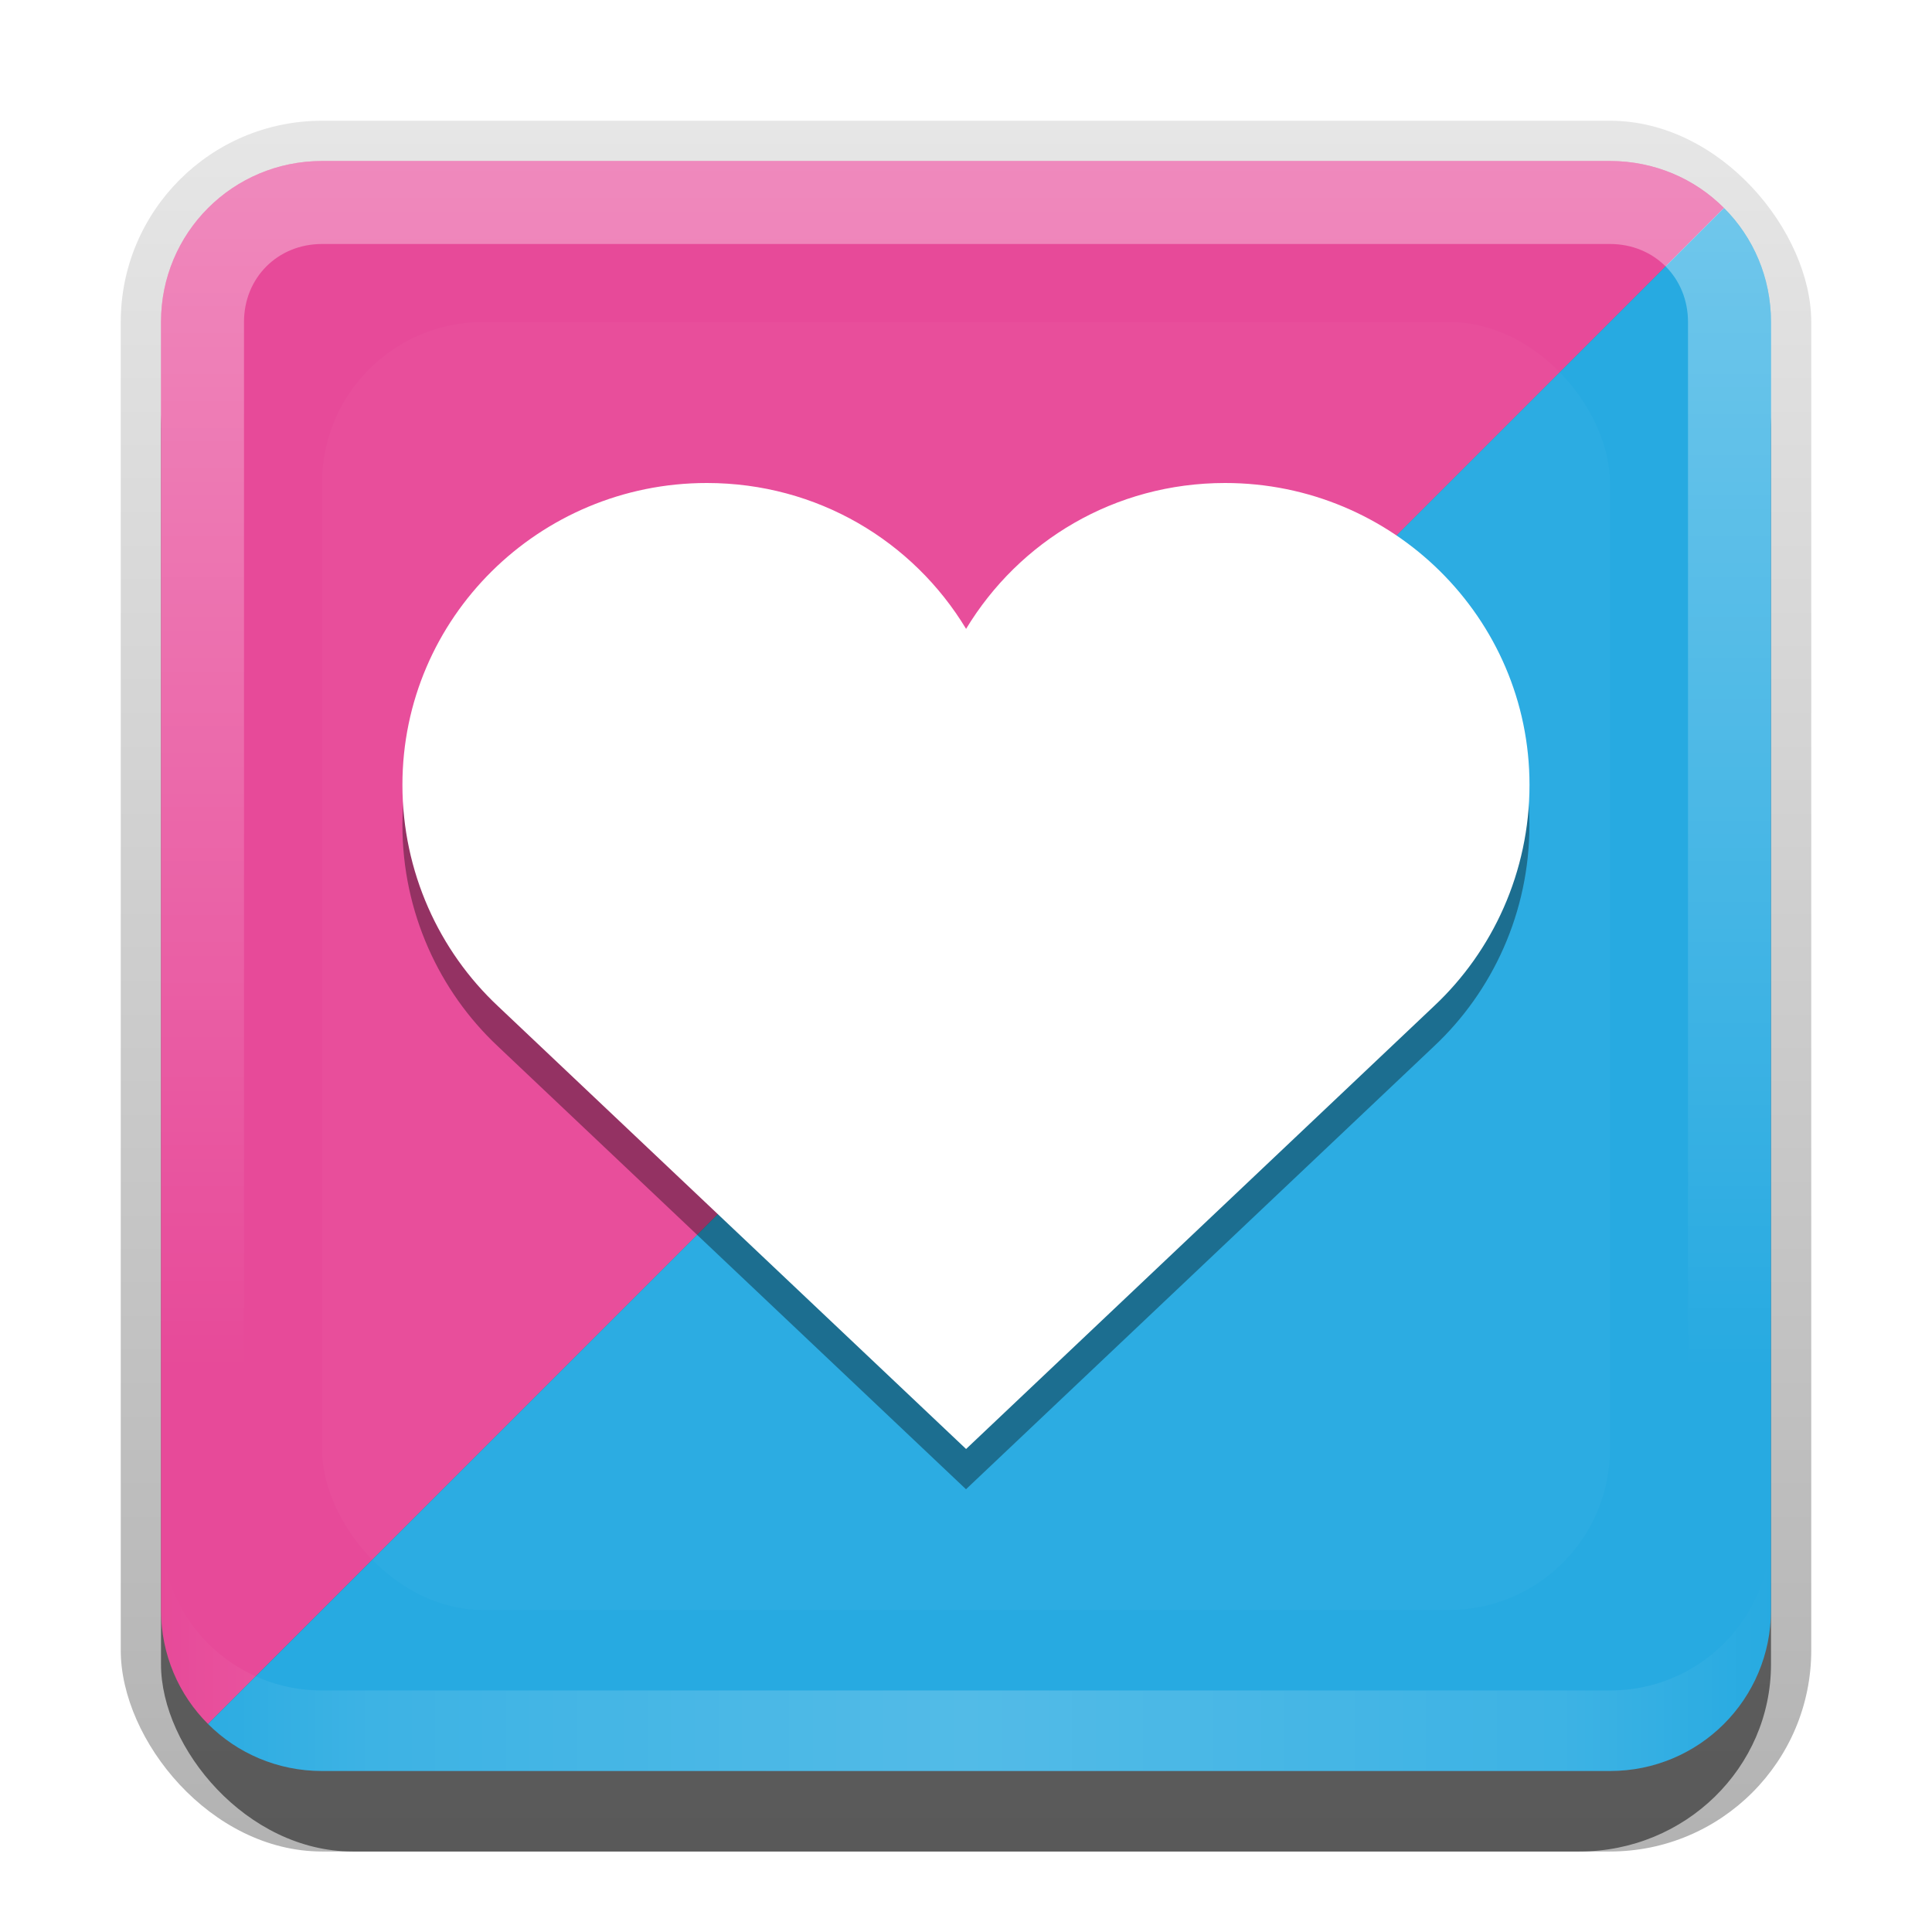 <?xml version="1.0" encoding="UTF-8" standalone="no"?>
<svg
   xmlns:dc="http://purl.org/dc/elements/1.1/"
   xmlns:cc="http://creativecommons.org/ns#"
   xmlns:rdf="http://www.w3.org/1999/02/22-rdf-syntax-ns#"
   xmlns:svg="http://www.w3.org/2000/svg"
   xmlns="http://www.w3.org/2000/svg"
   xmlns:sodipodi="http://sodipodi.sourceforge.net/DTD/sodipodi-0.dtd"
   xmlns:inkscape="http://www.inkscape.org/namespaces/inkscape"
   id="svg2"
   width="24"
   height="24"
   version="1.0"
   sodipodi:docname="love.svg"
   inkscape:version="0.92.2 5c3e80d, 2017-08-06">
  <sodipodi:namedview
     pagecolor="#ffffff"
     bordercolor="#666666"
     borderopacity="1"
     objecttolerance="10"
     gridtolerance="10"
     guidetolerance="10"
     inkscape:pageopacity="0"
     inkscape:pageshadow="2"
     inkscape:window-width="1366"
     inkscape:window-height="743"
     id="namedview45"
     showgrid="true"
     inkscape:zoom="13.906434"
     inkscape:cx="3.1904586"
     inkscape:cy="14.768516"
     inkscape:window-x="0"
     inkscape:window-y="25"
     inkscape:window-maximized="1"
     inkscape:current-layer="svg2">
    <inkscape:grid
       type="xygrid"
       id="grid846" />
  </sodipodi:namedview>
  <defs
     id="defs4">
    <linearGradient
       id="linearGradient3335"
       x1="11.375"
       x2="11.375"
       y1="22"
       y2="-9.817"
       gradientUnits="userSpaceOnUse"
       gradientTransform="translate(1,1)">
      <stop
         id="stop3330"
         offset="0" />
      <stop
         id="stop3333"
         stop-opacity="0"
         offset="1" />
    </linearGradient>
    <linearGradient
       id="linearGradient3181"
       x1="-3.061"
       x2="-3.061"
       y1="27.258"
       y2="7.254"
       gradientTransform="translate(12.119,-5.258)"
       gradientUnits="userSpaceOnUse">
      <stop
         id="stop3189"
         stop-color="#27aae1"
         offset="0" />
      <stop
         id="stop3191"
         stop-color="#e74a99"
         offset="1" />
    </linearGradient>
    <filter
       id="filter3194"
       x="-.18"
       y="-.18"
       width="1.36"
       height="1.36"
       color-interpolation-filters="sRGB">
      <feGaussianBlur
         id="feGaussianBlur3196"
         stdDeviation="1.2" />
    </filter>
    <clipPath
       id="clipPath2849">
      <rect
         id="rect2851"
         x="1"
         y="1"
         width="20"
         height="20"
         rx="2"
         ry="2"
         fill="#fff"
         fill-rule="evenodd" />
    </clipPath>
    <linearGradient
       id="linearGradient3845"
       x1="11"
       x2="21"
       y1="19.5"
       y2="19.5"
       gradientTransform="translate(1,1)"
       gradientUnits="userSpaceOnUse"
       spreadMethod="reflect">
      <stop
         id="stop3833"
         stop-color="#fff"
         offset="0" />
      <stop
         id="stop3821"
         stop-color="#fff"
         stop-opacity=".498"
         offset=".75" />
      <stop
         id="stop3835"
         stop-color="#fff"
         stop-opacity="0"
         offset="1" />
    </linearGradient>
    <linearGradient
       id="linearGradient3961"
       x1="10"
       x2="10"
       y1="1"
       y2="16"
       gradientTransform="translate(1,1)"
       gradientUnits="userSpaceOnUse">
      <stop
         id="stop3825"
         stop-color="#fff"
         offset="0" />
      <stop
         id="stop3829"
         stop-color="#fff"
         stop-opacity="0"
         offset="1" />
    </linearGradient>
  </defs>
  <rect
     id="rect3371"
     x="1.5"
     y="1.5"
     width="21"
     height="21.5"
     rx="2.5"
     ry="2.5"
     style="opacity:0.3;fill:url(#linearGradient3335)" />
  <rect
     id="rect2553"
     x="2"
     y="3"
     width="20"
     height="20"
     rx="2.381"
     ry="2.326"
     style="opacity:0.5" />
  <path
     style="fill:#e74a99;fill-rule:evenodd;fill-opacity:1"
     d="M 4 2 C 2.892 2 2 2.892 2 4 L 2 20 C 2 20.554 2.222 21.055 2.584 21.416 L 21.416 2.584 C 21.055 2.222 20.554 2 20 2 L 4 2 z "
     id="rect856" />
  <path
     style="fill:#27aae1;fill-rule:evenodd;fill-opacity:1"
     d="M 21.416 2.584 L 2.584 21.416 C 2.945 21.778 3.446 22 4 22 L 20 22 C 21.108 22 22 21.108 22 20 L 22 4 C 22 3.446 21.778 2.945 21.416 2.584 z "
     id="rect3173" />
  <path
     inkscape:connector-curvature="0"
     style="opacity:0.35;fill:url(#linearGradient3961);fill-rule:evenodd"
     d="M 4,2 C 2.892,2 2,2.892 2,4 v 16 c 0,1.108 0.892,2 2,2 h 16 c 1.108,0 2,-0.892 2,-2 V 4 C 22,2.892 21.108,2 20,2 Z m 0,1.031 h 16 c 0.55,0 0.969,0.419 0.969,0.969 v 16 c 0,0.55 -0.419,0.969 -0.969,0.969 H 4 c -0.55,0 -0.969,-0.419 -0.969,-0.969 v -16 C 3.031,3.45 3.45,3.031 4,3.031 Z"
     id="rect3050" />
  <path
     inkscape:connector-curvature="0"
     style="opacity:0.2;fill:url(#linearGradient3845);fill-rule:evenodd"
     d="M 4,22 C 2.892,22 2,21.108 2,20 v -1 c 0,1.108 0.892,2 2,2 h 16 c 1.108,0 2,-0.892 2,-2 v 1 c 0,1.108 -0.892,2 -2,2 z"
     id="path3235" />
  <g
     id="layer2"
     transform="translate(0,2)">
    <rect
       id="rect2410"
       transform="translate(1,-1)"
       x="3"
       y="3"
       width="16"
       height="16"
       rx="2"
       ry="2"
       clip-path="url(#clipPath2849)"
       style="opacity:0.15;fill:#ffffff;filter:url(#filter3194)" />
  </g>
  <defs
     id="defs37">
    <filter
       id="w">
      <feGaussianBlur
         stdDeviation="0.27"
         id="feGaussianBlur29" />
    </filter>
    <linearGradient
       id="a"
       gradientUnits="userSpaceOnUse"
       x1="8"
       y1="2"
       x2="8"
       y2="14">
      <stop
         stop-color="#fafafa"
         offset="0"
         id="stop32" />
      <stop
         stop-color="#ebebeb"
         offset="1"
         id="stop34" />
    </linearGradient>
  </defs>
  <g
     id="main">
    <path
       style="opacity:0.6;fill:#000000;filter:url(#w)"
       inkscape:connector-curvature="0"
       id="path39"
       d="m 8.78,6.5 c -2.082,0 -3.781,1.675 -3.781,3.75 0,1.08 0.456,2.065 1.188,2.75 L 12,18.5 17.811,13 c 0.732,-0.685 1.188,-1.67 1.188,-2.75 0,-2.075 -1.7,-3.75 -3.781,-3.75 C 13.846,6.5 12.659,7.221 12,8.312 11.341,7.221 10.151,6.5 8.78,6.5 Z" />
    <path
       fill="#fff"
       d="m4.78 2c-2.082 0-3.781 1.675-3.781 3.75 0 1.08 0.456 2.065 1.188 2.75l5.814 5.5 5.811-5.5c0.732-0.685 1.188-1.67 1.188-2.75 0-2.075-1.7-3.75-3.781-3.75-1.372 0-2.558 0.721-3.218 1.812-0.659-1.091-1.849-1.812-3.22-1.812z"
       id="base"
       transform="translate(4,4)" />
  </g>
</svg>
